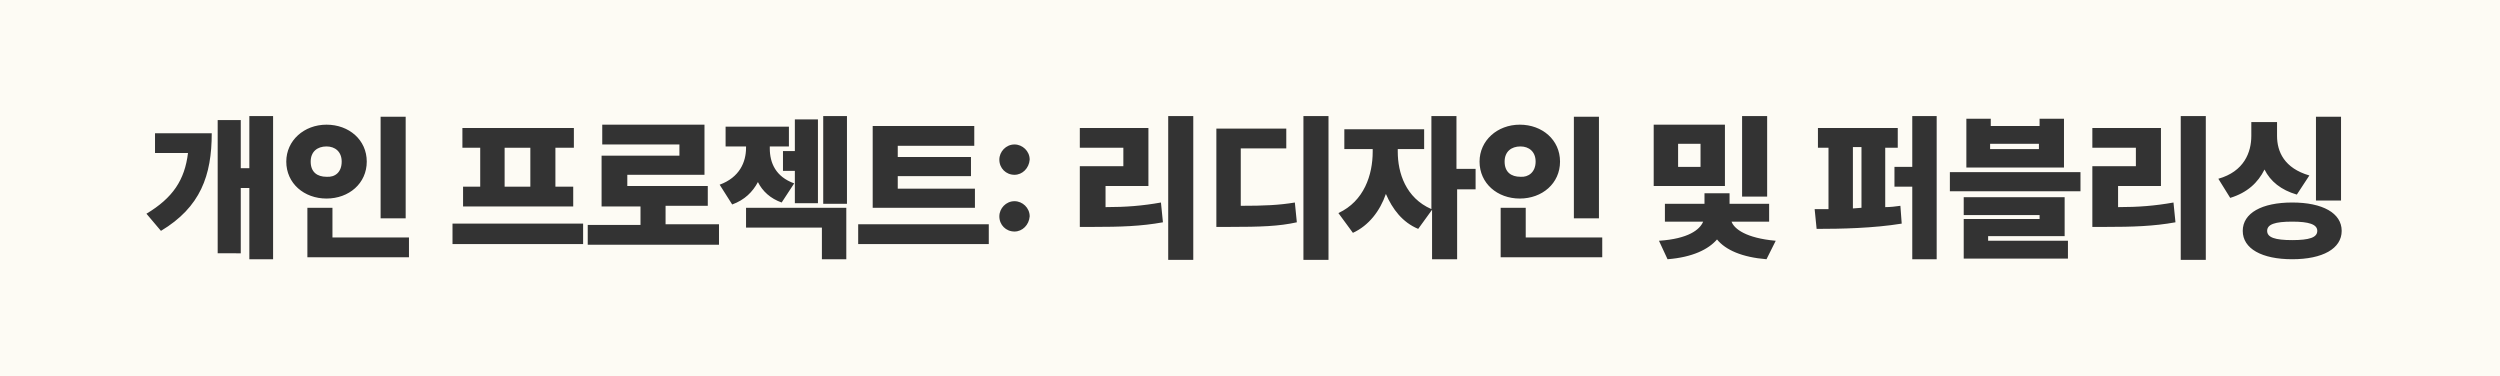 <?xml version="1.0" encoding="utf-8"?>
<!-- Generator: Adobe Illustrator 24.2.0, SVG Export Plug-In . SVG Version: 6.00 Build 0)  -->
<svg version="1.1" id="Layer_1" xmlns="http://www.w3.org/2000/svg" xmlns:xlink="http://www.w3.org/1999/xlink" x="0px" y="0px"
	 viewBox="0 0 379 57" style="enable-background:new 0 0 379 57;" xml:space="preserve">
<rect x="0" y="0" width="379" height="57" fill="#333333" stroke="none"/>
<style type="text/css">
	.st0{fill:#FDFBF4;}
</style>
<g>
	<path class="st0" d="M232.8,24.5c0-1.5-1-2.3-2.3-2.3c-1.4,0-2.4,0.8-2.4,2.3c0,1.6,1,2.3,2.4,2.3
		C231.7,26.9,232.8,26.1,232.8,24.5z"/>
	<rect x="254.4" y="21.8" class="st0" width="3.4" height="3.5"/>
	<path class="st0" d="M51.8,24.5c0-1.5-1-2.3-2.3-2.3c-1.4,0-2.4,0.8-2.4,2.3c0,1.6,1,2.3,2.4,2.3C50.8,26.9,51.8,26.1,51.8,24.5z"
		/>
	<rect x="76.5" y="22.4" class="st0" width="3.9" height="5.9"/>
	<rect x="301.7" y="21.8" class="st0" width="7.4" height="0.8"/>
	<polygon class="st0" points="280.9,31.6 282.2,31.5 282.2,22.3 280.9,22.3 	"/>
	<path class="st0" d="M347.5,33.6c-2.6,0-3.8,0.4-3.8,1.4c0,1,1.2,1.4,3.8,1.4c2.6,0,3.8-0.4,3.8-1.4C351.3,34,350,33.6,347.5,33.6z
		"/>
	<path class="st0" d="M0,0v57h379V0H0z M351.1,17.7h3.8v12.7h-3.8V17.7z M298.1,18h3.7v1.1h7.4V18h3.7v7.4h-14.8V18z M264.1,17.6
		h3.8v12.2h-3.8V17.6z M238.6,17.7h3.8v15.4h-3.8V17.7z M132.3,19.1h15.4v3h-11.6v1.7h11.1v2.9h-11.1v1.9h11.7v2.9h-15.5V19.1z
		 M120.5,18.1h3.5v12.7h-3.5v-4.9h-1.8v-3h1.8V18.1z M70.1,19.4h16.9v3h-2.8v5.9h2.7v3H70.2v-3h2.6v-5.9h-2.7V19.4z M57.7,17.7h3.8
		v15.4h-3.8V17.7z M24.4,35l-2.2-2.6c4-2.4,5.8-5.1,6.3-9.2h-5v-3h8.6C32.1,26.6,30.4,31.4,24.4,35z M41.4,39.3h-3.6V28.5h-1.3v9.9
		H33V18.2h3.5v7.3h1.3v-7.9h3.6V39.3z M43.4,24.5c0-3.2,2.7-5.6,6.1-5.6s6.1,2.3,6.1,5.6c0,3.3-2.7,5.6-6.1,5.6S43.4,27.8,43.4,24.5
		z M61.9,39H46.6v-7.5h3.8V36h11.6V39z M88.4,37H68.6v-3.1h19.8V37z M108.9,37.1H89.1v-3h8v-2.8h-5.9v-7.7h11.8v-1.7H91.3v-3h15.5
		v7.6H95.1v1.7h12.2v3h-6.4V34h8.1V37.1z M109.1,28c3-1.1,4-3.4,4-5.6v-0.2H110v-3h9.6v3h-2.9v0.3c0,2.2,0.9,4.3,3.7,5.3l-1.9,2.9
		c-1.7-0.6-2.9-1.7-3.6-3.1c-0.8,1.5-2,2.7-3.9,3.4L109.1,28z M128.4,39.3h-3.8v-4.8h-11.5v-3h15.2V39.3z M128.4,30.9h-3.6V17.6h3.6
		V30.9z M149.9,37h-19.8v-3h19.8V37z M153.8,35.1c-1.3,0-2.3-1-2.3-2.3c0-1.2,1-2.3,2.3-2.3c1.2,0,2.3,1,2.3,2.3
		C156,34.1,155,35.1,153.8,35.1z M153.8,26.5c-1.3,0-2.3-1-2.3-2.3c0-1.2,1-2.3,2.3-2.3c1.2,0,2.3,1,2.3,2.3
		C156,25.5,155,26.5,153.8,26.5z M165.7,34.4h-2v-9.2h6.6v-2.8h-6.6v-3h10.4v8.8h-6.5v3.2c3.1,0,5.6-0.2,8.4-0.7l0.3,3
		C173,34.3,169.9,34.4,165.7,34.4z M180.9,39.4h-3.8V17.6h3.8V39.4z M186.3,34.4h-1.9V19.5H195v3h-6.9v8.7c3.6,0,5.8-0.1,8.2-0.5
		l0.3,3C193.9,34.3,191.2,34.4,186.3,34.4z M201.4,39.4h-3.8V17.6h3.8V39.4z M223.8,28.7h-2.9v10.6h-3.8v-7.5l-2.1,2.9
		c-2.4-1-3.9-3-4.9-5.3c-0.9,2.6-2.6,4.8-5,5.9l-2.2-3c3.9-1.8,5.2-5.8,5.2-9.3v-0.4h-4.3v-3h12.1v3h-4v0.4c0,3.2,1.2,7,5.1,8.7
		V17.6h3.8v8h2.9V28.7z M224.3,24.5c0-3.2,2.7-5.6,6.1-5.6s6.1,2.3,6.1,5.6c0,3.3-2.7,5.6-6.1,5.6S224.3,27.8,224.3,24.5z M242.9,39
		h-15.4v-7.5h3.8V36h11.6V39z M250.7,18.9h10.8v9.3h-10.8V18.9z M267.8,39.3c-3.7-0.3-6.2-1.4-7.5-3c-1.3,1.5-3.7,2.7-7.5,3
		l-1.3-2.8c4.5-0.3,6.2-1.7,6.7-2.9h-5.8v-2.7h6v-1.6h3.8v1.6h6v2.7h-5.7c0.4,1.1,2.2,2.5,6.7,2.9L267.8,39.3z M275.4,34.7l-0.3-3
		l2.1,0v-9.3h-1.6v-3h12.1v3h-1.9v9c0.8,0,1.6-0.1,2.3-0.2l0.2,2.7C284,34.6,279.1,34.7,275.4,34.7z M293.6,39.3h-3.7v-11h-2.7v-3
		h2.7v-7.7h3.7V39.3z M313.5,39.2h-15.8v-6h11.5v-0.6h-11.5v-2.7H313v5.9h-11.6v0.7h12.1V39.2z M315.4,29h-19.8v-2.9h19.8V29z
		 M319.2,34.4h-2v-9.2h6.6v-2.8h-6.6v-3h10.4v8.8h-6.5v3.2c3.1,0,5.6-0.2,8.4-0.7l0.3,3C326.5,34.3,323.3,34.4,319.2,34.4z
		 M334.4,39.4h-3.8V17.6h3.8V39.4z M336.3,27.1c3.9-1.1,5-4,5-6.5v-2.1h3.9v2.1c0,2.4,1.1,4.9,4.9,6l-1.9,2.9c-2.4-0.7-4-2-4.9-3.8
		c-1,2-2.6,3.5-5.2,4.3L336.3,27.1z M347.5,39.3c-4.6,0-7.5-1.6-7.5-4.3c0-2.7,2.9-4.3,7.5-4.3c4.6,0,7.5,1.6,7.5,4.3
		C355,37.7,352.1,39.3,347.5,39.3z"/>
</g>
</svg>
